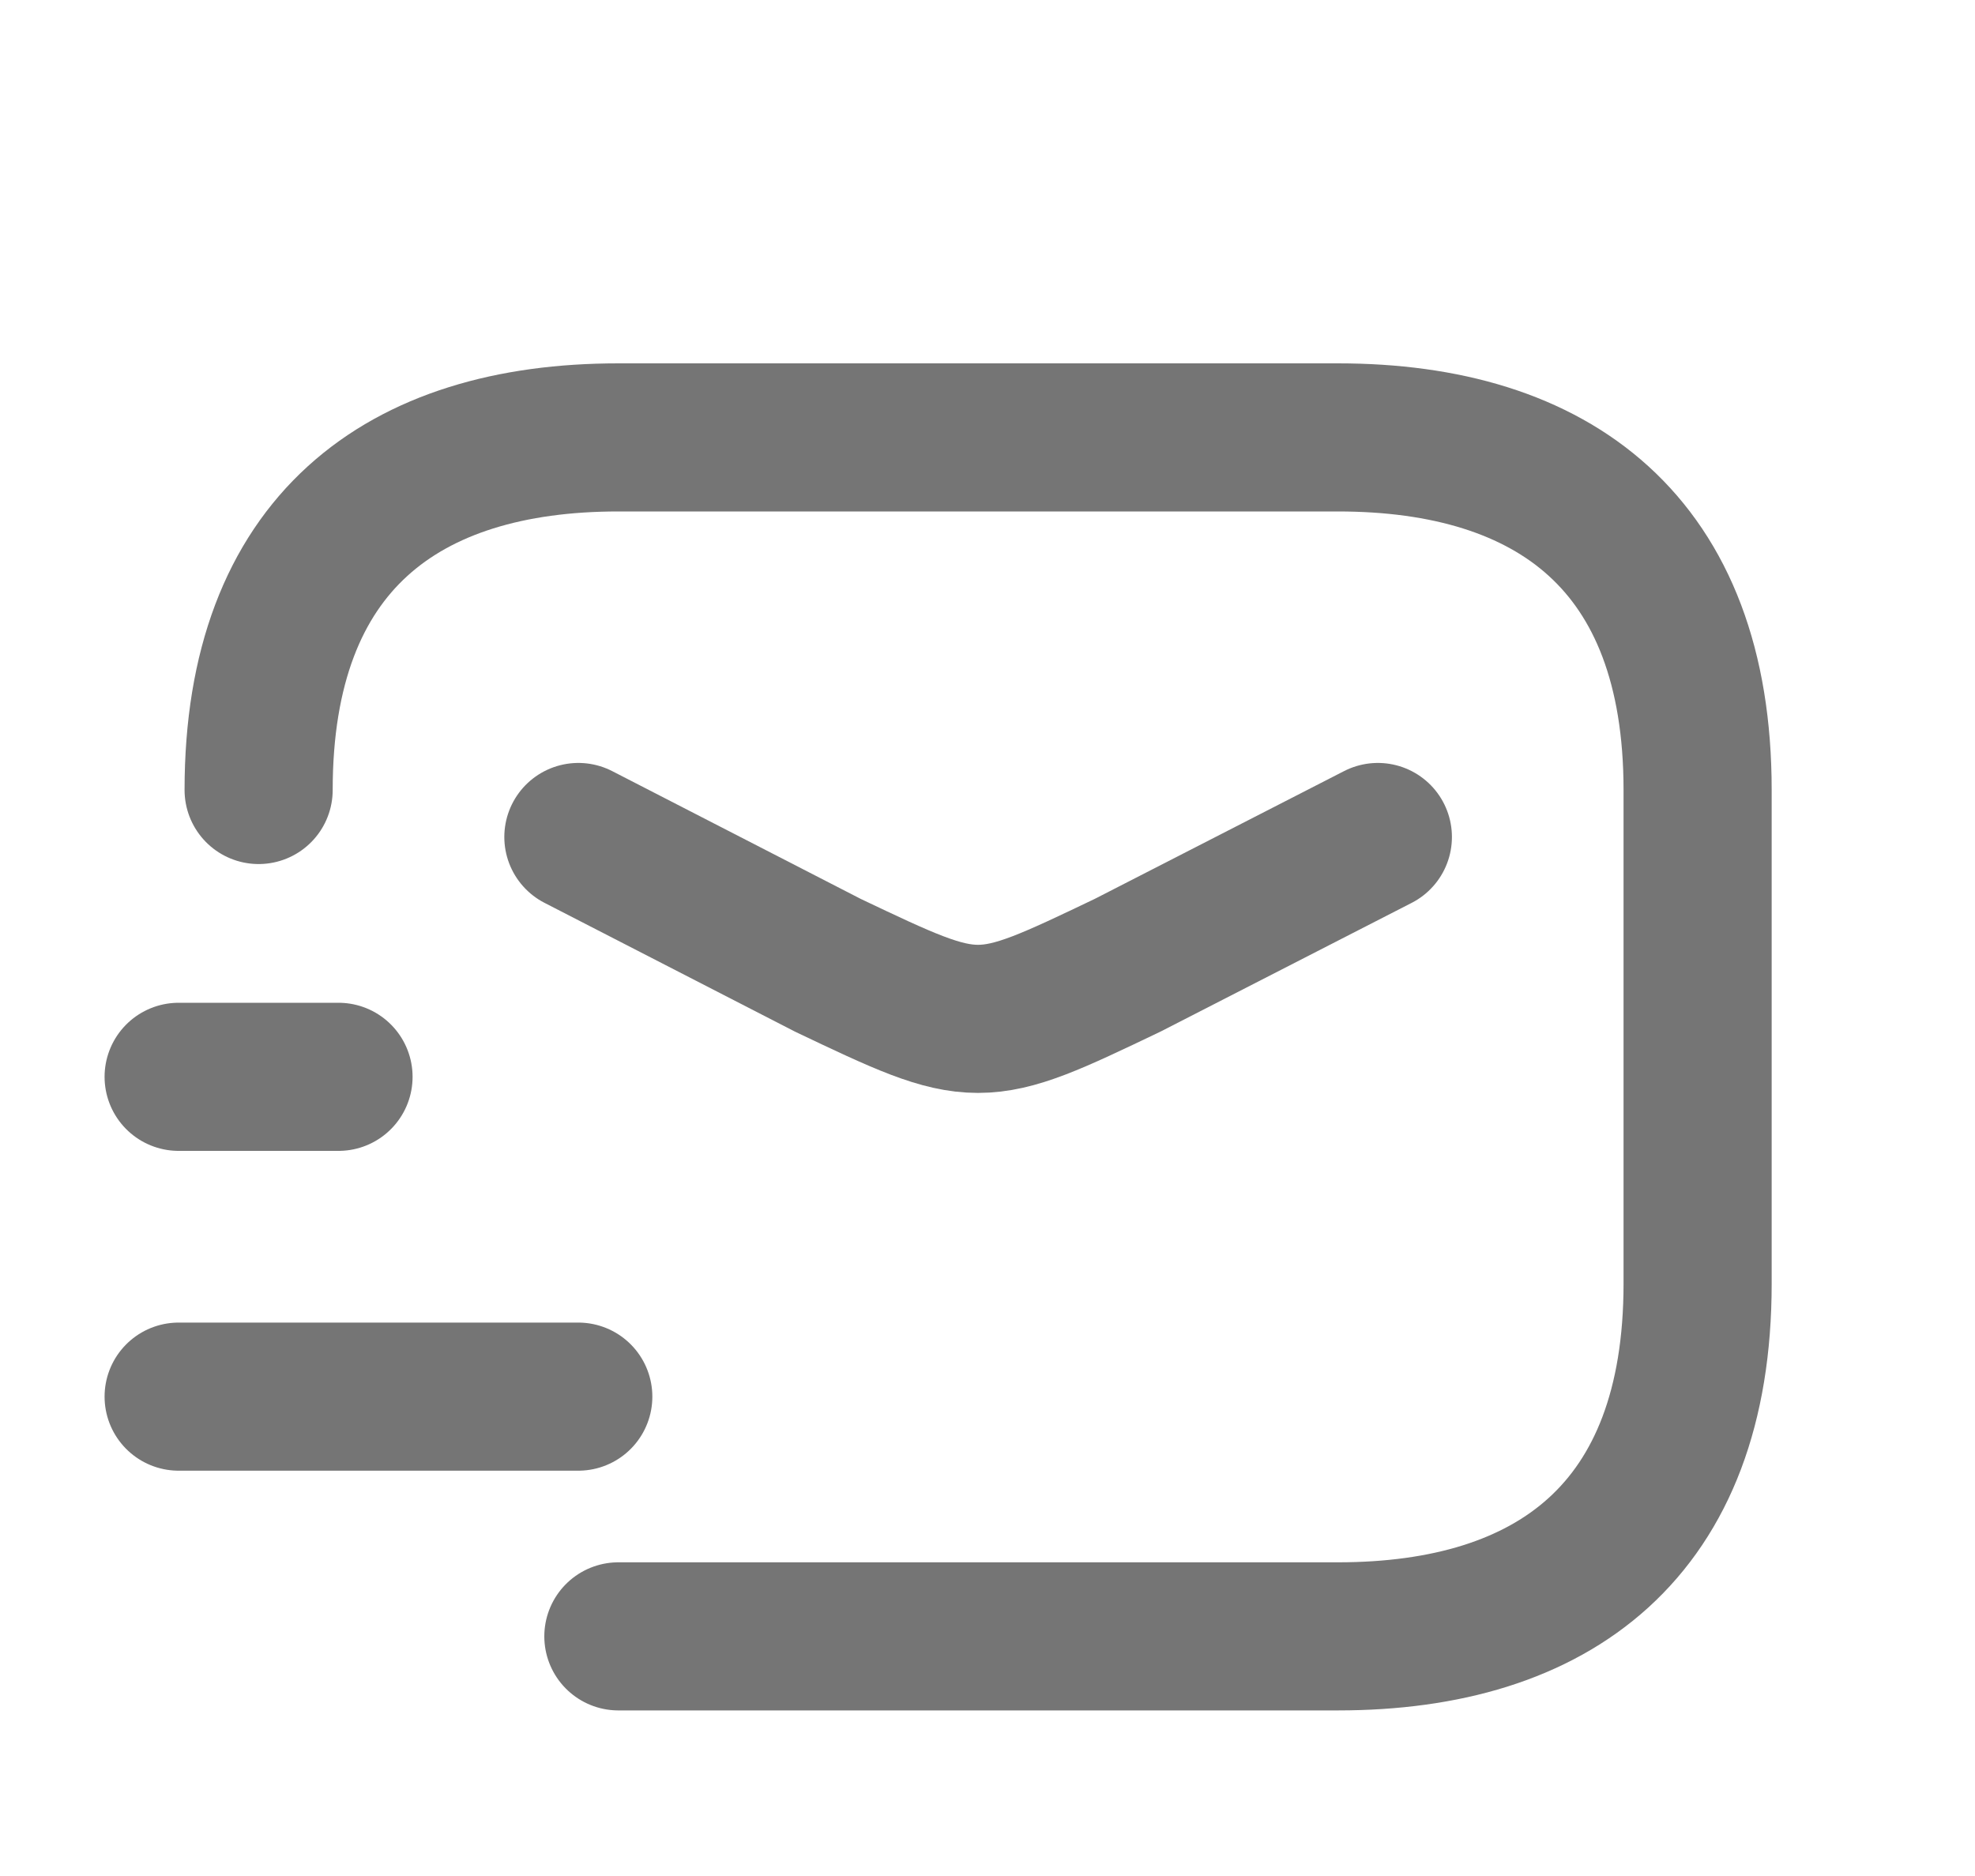 <svg width="20" height="19" viewBox="0 0 20 19" fill="none" xmlns="http://www.w3.org/2000/svg">
<path d="M2.619 8.001C2.619 5.501 4.076 4.43 6.262 4.43H13.548C15.733 4.43 17.191 5.501 17.191 8.001V13.001C17.191 15.501 15.733 16.573 13.548 16.573H6.262" stroke="#757575" stroke-width="1.5" stroke-miterlimit="10" stroke-linecap="round" stroke-linejoin="round"/>
<path d="M13.953 8.477L11.419 9.776C9.905 10.5 9.905 10.5 8.383 9.776L5.857 8.477" stroke="#757575" stroke-width="1.5" stroke-miterlimit="10" stroke-linecap="round" stroke-linejoin="round"/>
<path d="M1.809 14.145H5.856" stroke="#757575" stroke-width="1.5" stroke-miterlimit="10" stroke-linecap="round" stroke-linejoin="round"/>
<path d="M1.809 10.906H3.428" stroke="#757575" stroke-width="1.5" stroke-miterlimit="10" stroke-linecap="round" stroke-linejoin="round"/>
</svg>
